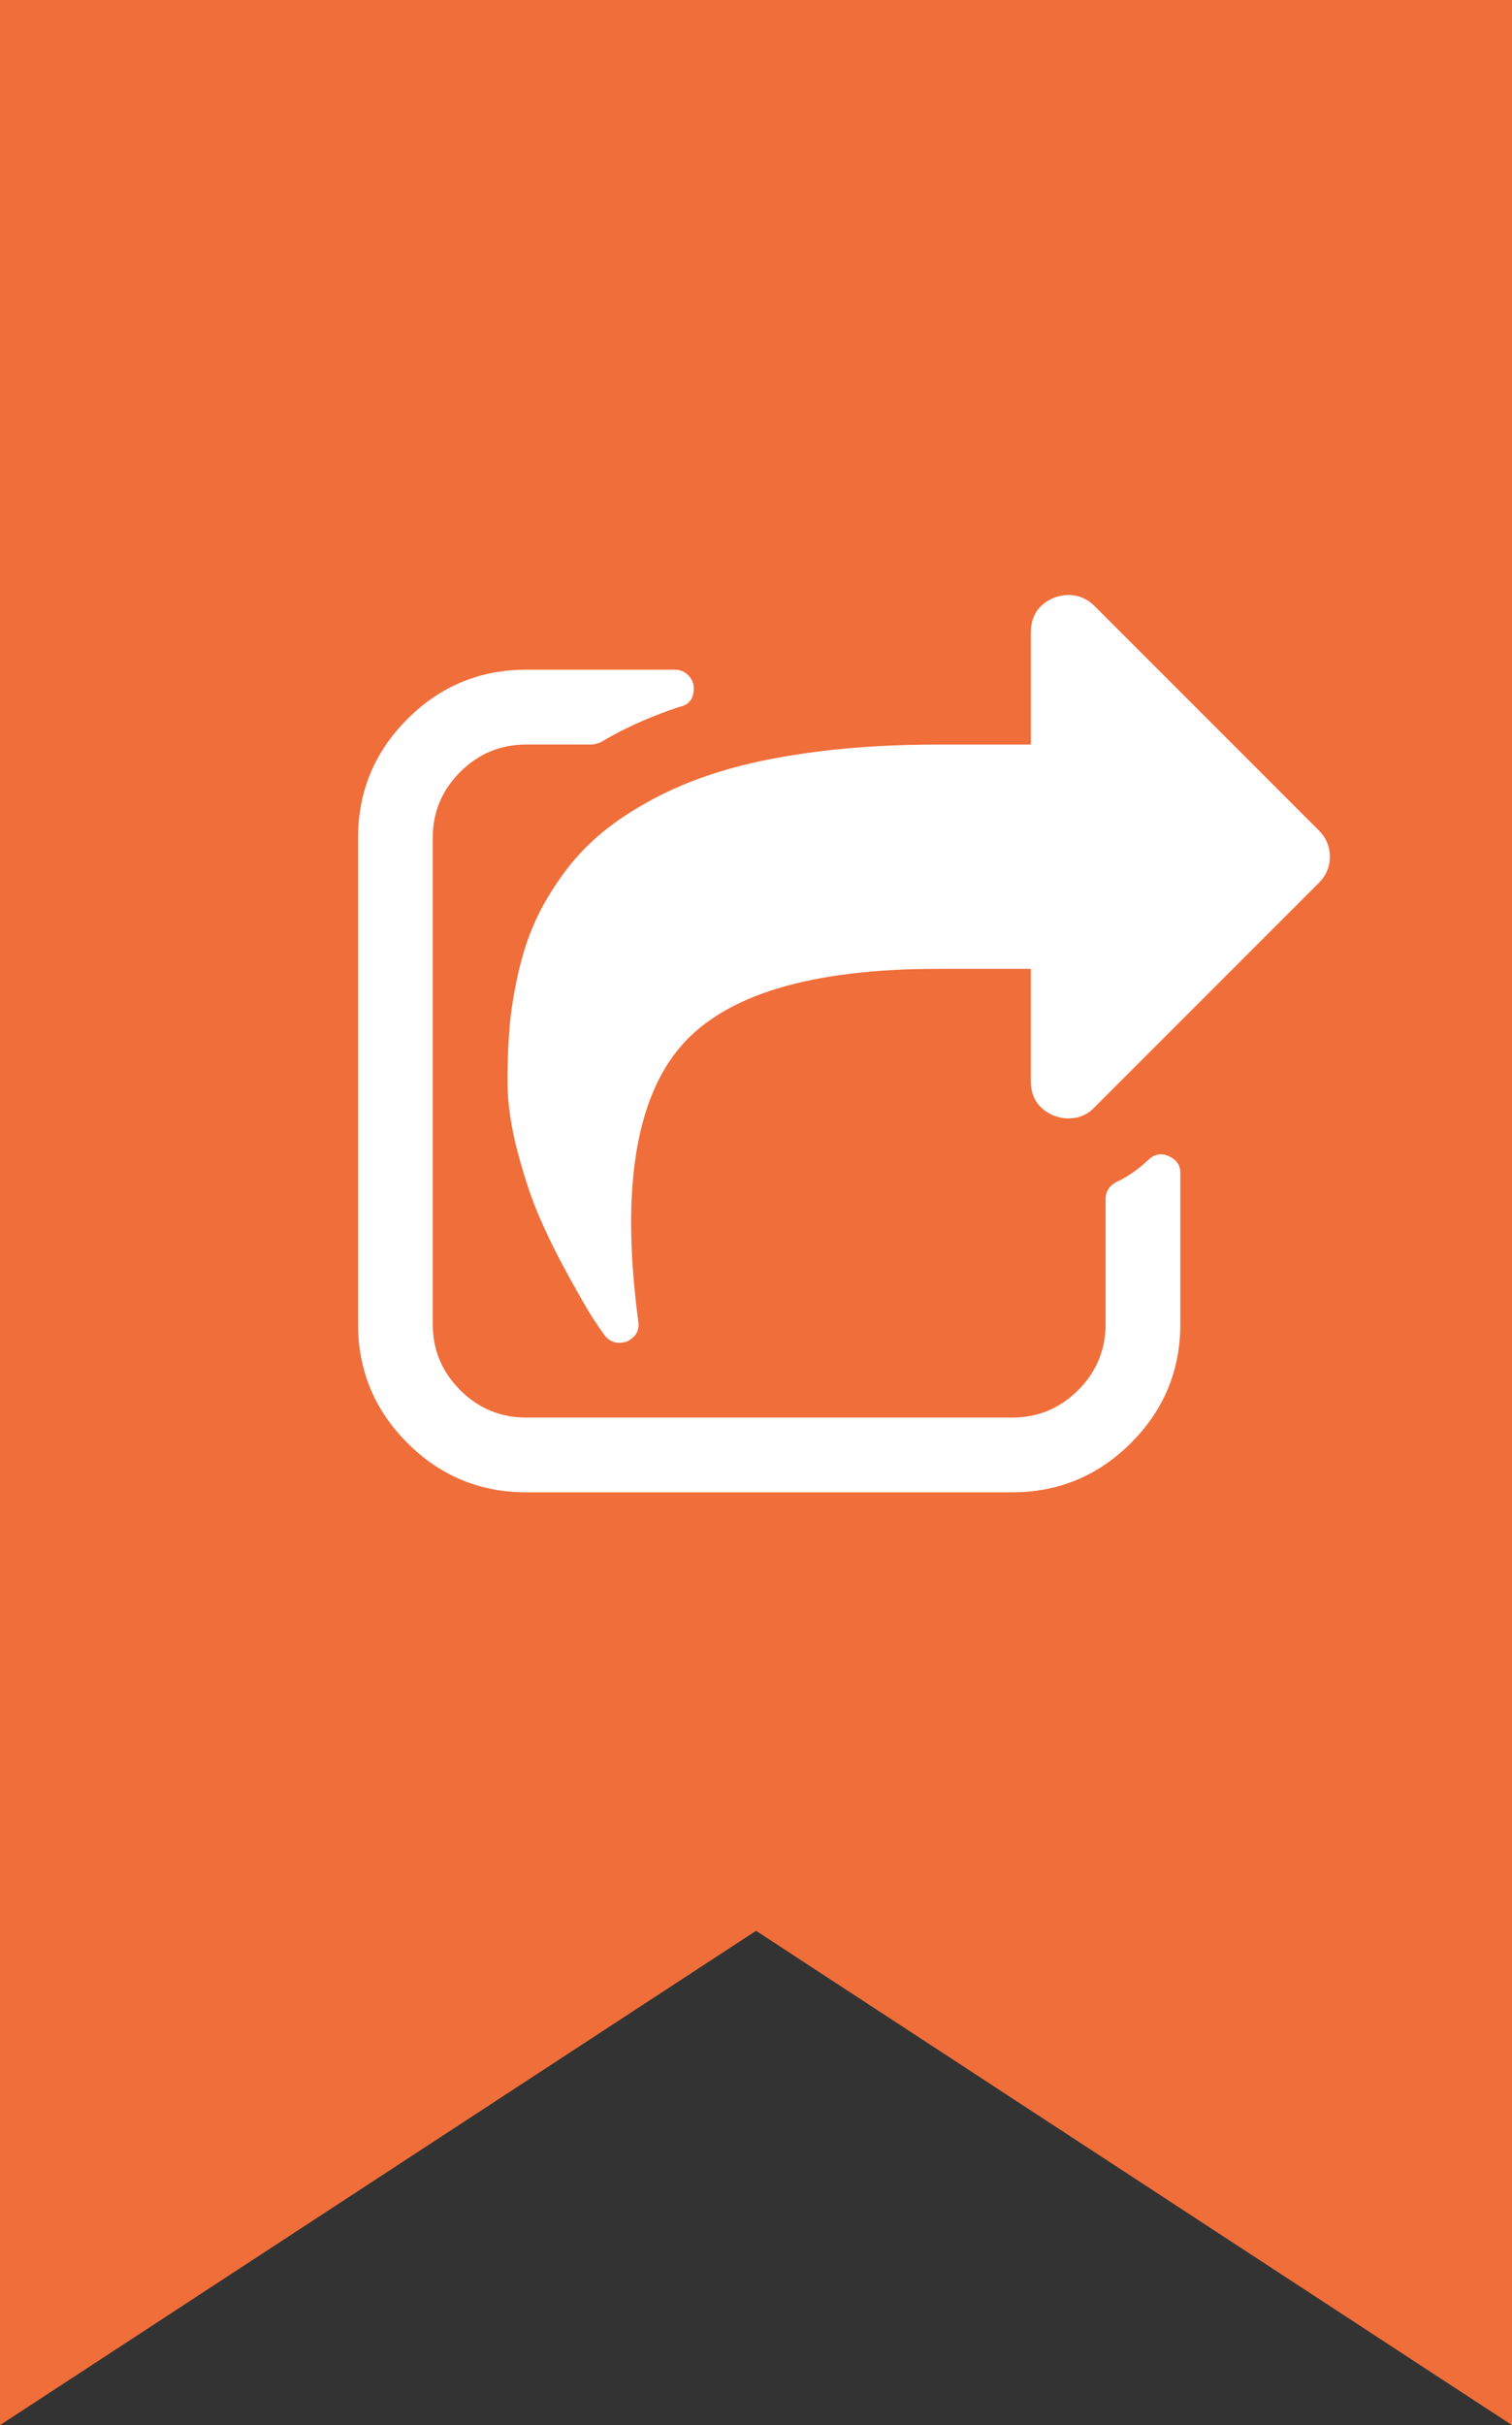 <?xml version="1.0" encoding="iso-8859-1"?>
<!-- Generator: Adobe Illustrator 18.1.1, SVG Export Plug-In . SVG Version: 6.00 Build 0)  -->
<svg version="1.1" xmlns="http://www.w3.org/2000/svg" xmlns:xlink="http://www.w3.org/1999/xlink" x="0px" y="0px"
	 viewBox="0 0 43.663 70.005" style="enable-background:new 0 0 43.663 70.005;" xml:space="preserve">
<rect x="0" y="0" width="43.663" height="70.005" fill="#333333" stroke="none"/>
<g id="Gotolink-icon">
	<g>
		<polygon style="fill-rule:evenodd;clip-rule:evenodd;fill:#F06E3A;" points="43.663,70.005 21.833,55.735 0,70.005 0,0 43.663,0 
					"/>
		<g>
			<g>
				<g>
					<path style="fill-rule:evenodd;clip-rule:evenodd;fill:#FFFFFF;" d="M38.084,23.971l-6.477-6.477
						c-0.214-0.214-0.468-0.32-0.758-0.32c-0.136,0-0.275,0.028-0.422,0.084c-0.44,0.192-0.658,0.523-0.658,0.996v3.239H27.07
						c-1.192,0-2.297,0.061-3.314,0.185c-1.018,0.123-1.915,0.295-2.691,0.514c-0.776,0.22-1.475,0.493-2.099,0.818
						c-0.625,0.326-1.155,0.672-1.595,1.037c-0.439,0.365-0.823,0.781-1.155,1.248c-0.333,0.467-0.597,0.925-0.794,1.375
						c-0.196,0.449-0.353,0.944-0.471,1.485c-0.119,0.538-0.197,1.044-0.237,1.517c-0.039,0.473-0.059,0.984-0.059,1.535
						c0,0.629,0.099,1.315,0.296,2.058c0.196,0.741,0.412,1.382,0.65,1.922c0.235,0.54,0.514,1.099,0.834,1.678
						c0.321,0.579,0.543,0.964,0.666,1.155c0.124,0.191,0.242,0.366,0.355,0.522c0.113,0.146,0.258,0.22,0.438,0.22
						c0.045,0,0.113-0.011,0.203-0.033c0.257-0.124,0.371-0.315,0.337-0.574c-0.507-3.778-0.091-6.438,1.247-7.977
						c1.293-1.474,3.756-2.21,7.388-2.21h2.699v3.239c0,0.472,0.218,0.803,0.657,0.995c0.148,0.055,0.287,0.083,0.423,0.083
						c0.302,0,0.556-0.106,0.758-0.32l6.477-6.477c0.213-0.212,0.32-0.465,0.32-0.758C38.404,24.437,38.296,24.183,38.084,23.971z"
						/>
					<path style="fill-rule:evenodd;clip-rule:evenodd;fill:#FFFFFF;" d="M33.731,33.365c-0.214-0.09-0.41-0.045-0.59,0.135
						c-0.291,0.27-0.595,0.479-0.911,0.624c-0.202,0.112-0.303,0.275-0.303,0.489v3.61c0,0.741-0.264,1.376-0.792,1.905
						c-0.528,0.528-1.164,0.792-1.905,0.792H15.196c-0.743,0-1.378-0.265-1.906-0.792c-0.529-0.529-0.794-1.165-0.794-1.905V24.19
						c0-0.743,0.265-1.378,0.794-1.906c0.528-0.529,1.163-0.792,1.906-0.792h1.887c0.068,0,0.158-0.024,0.27-0.068
						c0.63-0.382,1.377-0.72,2.244-1.013c0.292-0.055,0.438-0.235,0.438-0.54c0-0.145-0.053-0.272-0.16-0.379
						c-0.106-0.107-0.233-0.16-0.379-0.16h-4.3c-1.338,0-2.483,0.475-3.432,1.425c-0.951,0.95-1.425,2.093-1.425,3.432v14.032
						c0,1.337,0.475,2.482,1.425,3.432c0.95,0.95,2.094,1.424,3.432,1.424h14.032c1.337,0,2.482-0.475,3.432-1.424
						c0.951-0.951,1.425-2.095,1.425-3.432v-4.369C34.087,33.628,33.969,33.465,33.731,33.365z"/>
				</g>
			</g>
		</g>
	</g>
</g>
<g id="Layer_1">
</g>
</svg>
